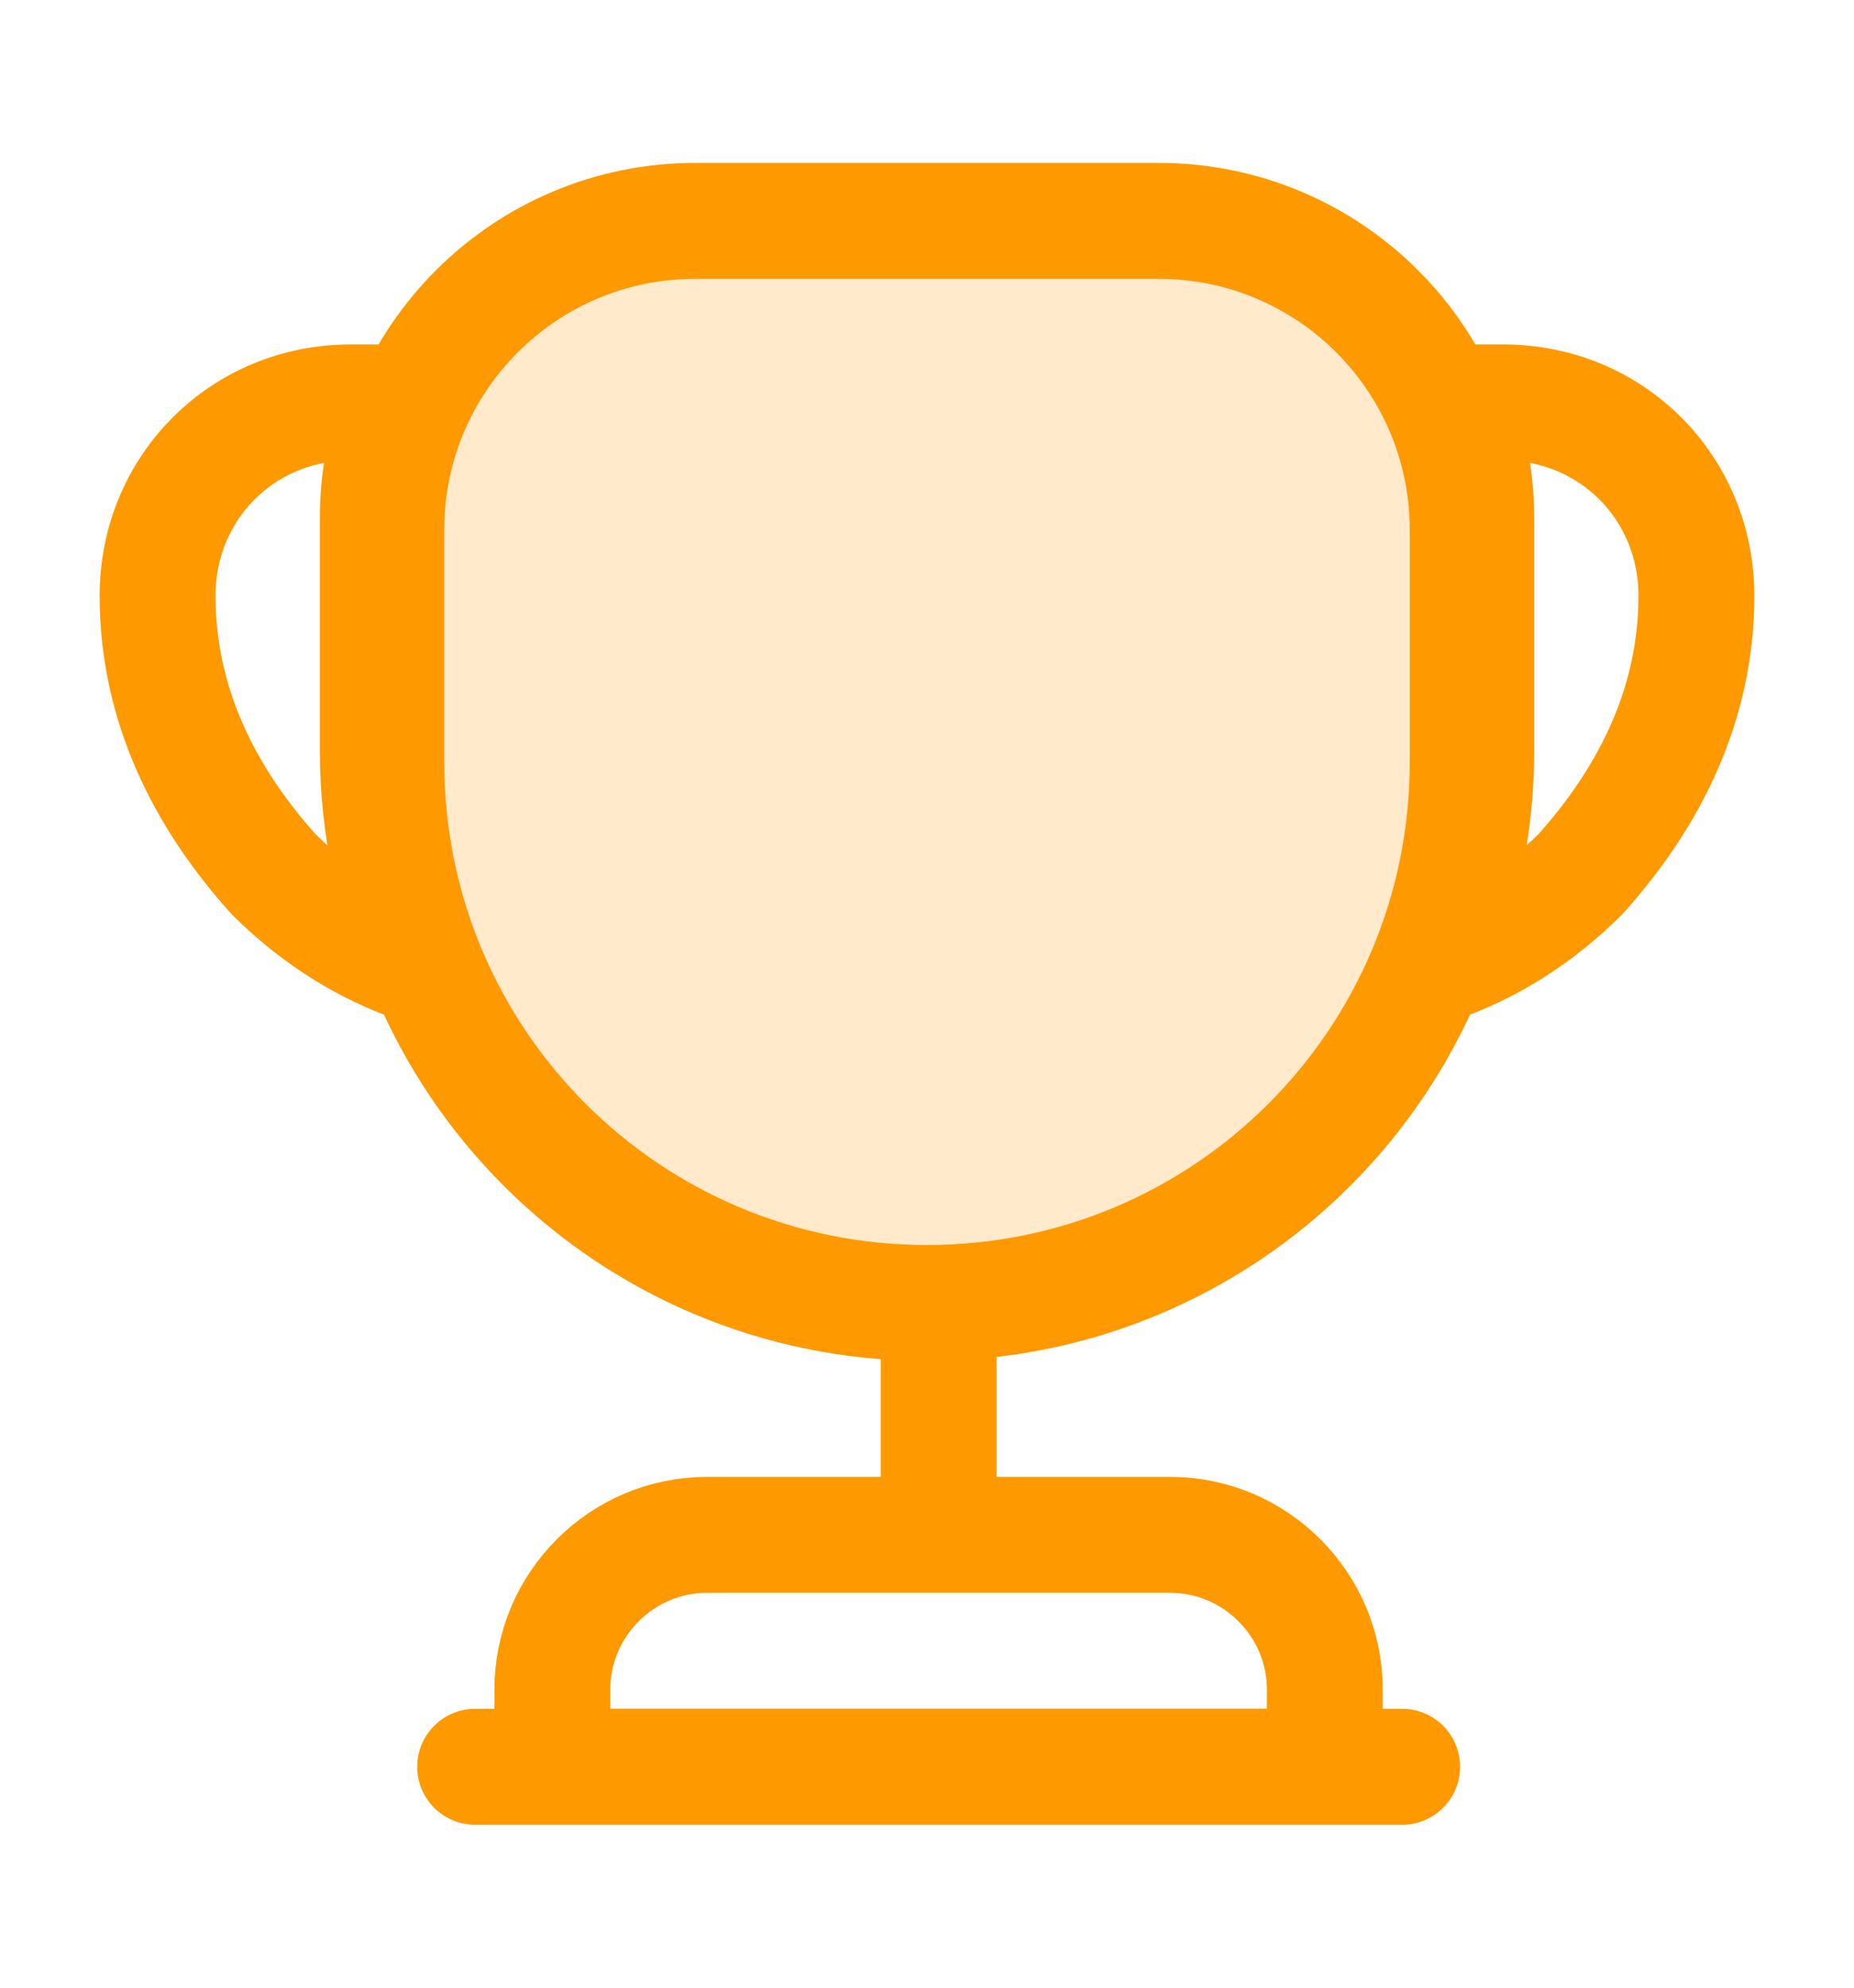 <svg width="14" height="15" viewBox="0 0 14 15" fill="none" xmlns="http://www.w3.org/2000/svg">
<path d="M7.088 10.125V11.35" stroke="#FF9900" stroke-width="0.875" stroke-linecap="round" stroke-linejoin="round"/>
<path d="M4.171 13.333H10.004V12.75C10.004 12.108 9.479 11.583 8.838 11.583H5.338C4.696 11.583 4.171 12.108 4.171 12.75V13.333V13.333Z" stroke="#FF9900" stroke-width="0.875" stroke-miterlimit="10"/>
<path d="M3.588 13.333H10.588" stroke="#FF9900" stroke-width="0.875" stroke-linecap="round" stroke-linejoin="round"/>
<path d="M7 9.833C4.743 9.833 2.917 8.008 2.917 5.75V4C2.917 2.711 3.961 1.667 5.25 1.667H8.75C10.039 1.667 11.083 2.711 11.083 4V5.75C11.083 8.008 9.258 9.833 7 9.833Z" fill="#FF9900" fill-opacity="0.2" stroke="#FF9900" stroke-width="0.875" stroke-linecap="round" stroke-linejoin="round"/>
<path d="M3.191 7.296C2.753 7.156 2.368 6.899 2.065 6.596C1.54 6.012 1.19 5.312 1.19 4.496C1.19 3.679 1.832 3.037 2.648 3.037H3.027C2.911 3.306 2.853 3.603 2.853 3.912V5.662C2.853 6.246 2.975 6.794 3.191 7.296Z" stroke="#FF9900" stroke-width="0.875" stroke-linecap="round" stroke-linejoin="round"/>
<path d="M10.809 7.296C11.247 7.156 11.632 6.899 11.935 6.596C12.46 6.012 12.81 5.312 12.81 4.496C12.81 3.679 12.168 3.037 11.352 3.037H10.973C11.089 3.306 11.148 3.603 11.148 3.912V5.662C11.148 6.246 11.025 6.794 10.809 7.296Z" stroke="#FF9900" stroke-width="0.875" stroke-linecap="round" stroke-linejoin="round"/>
</svg>
